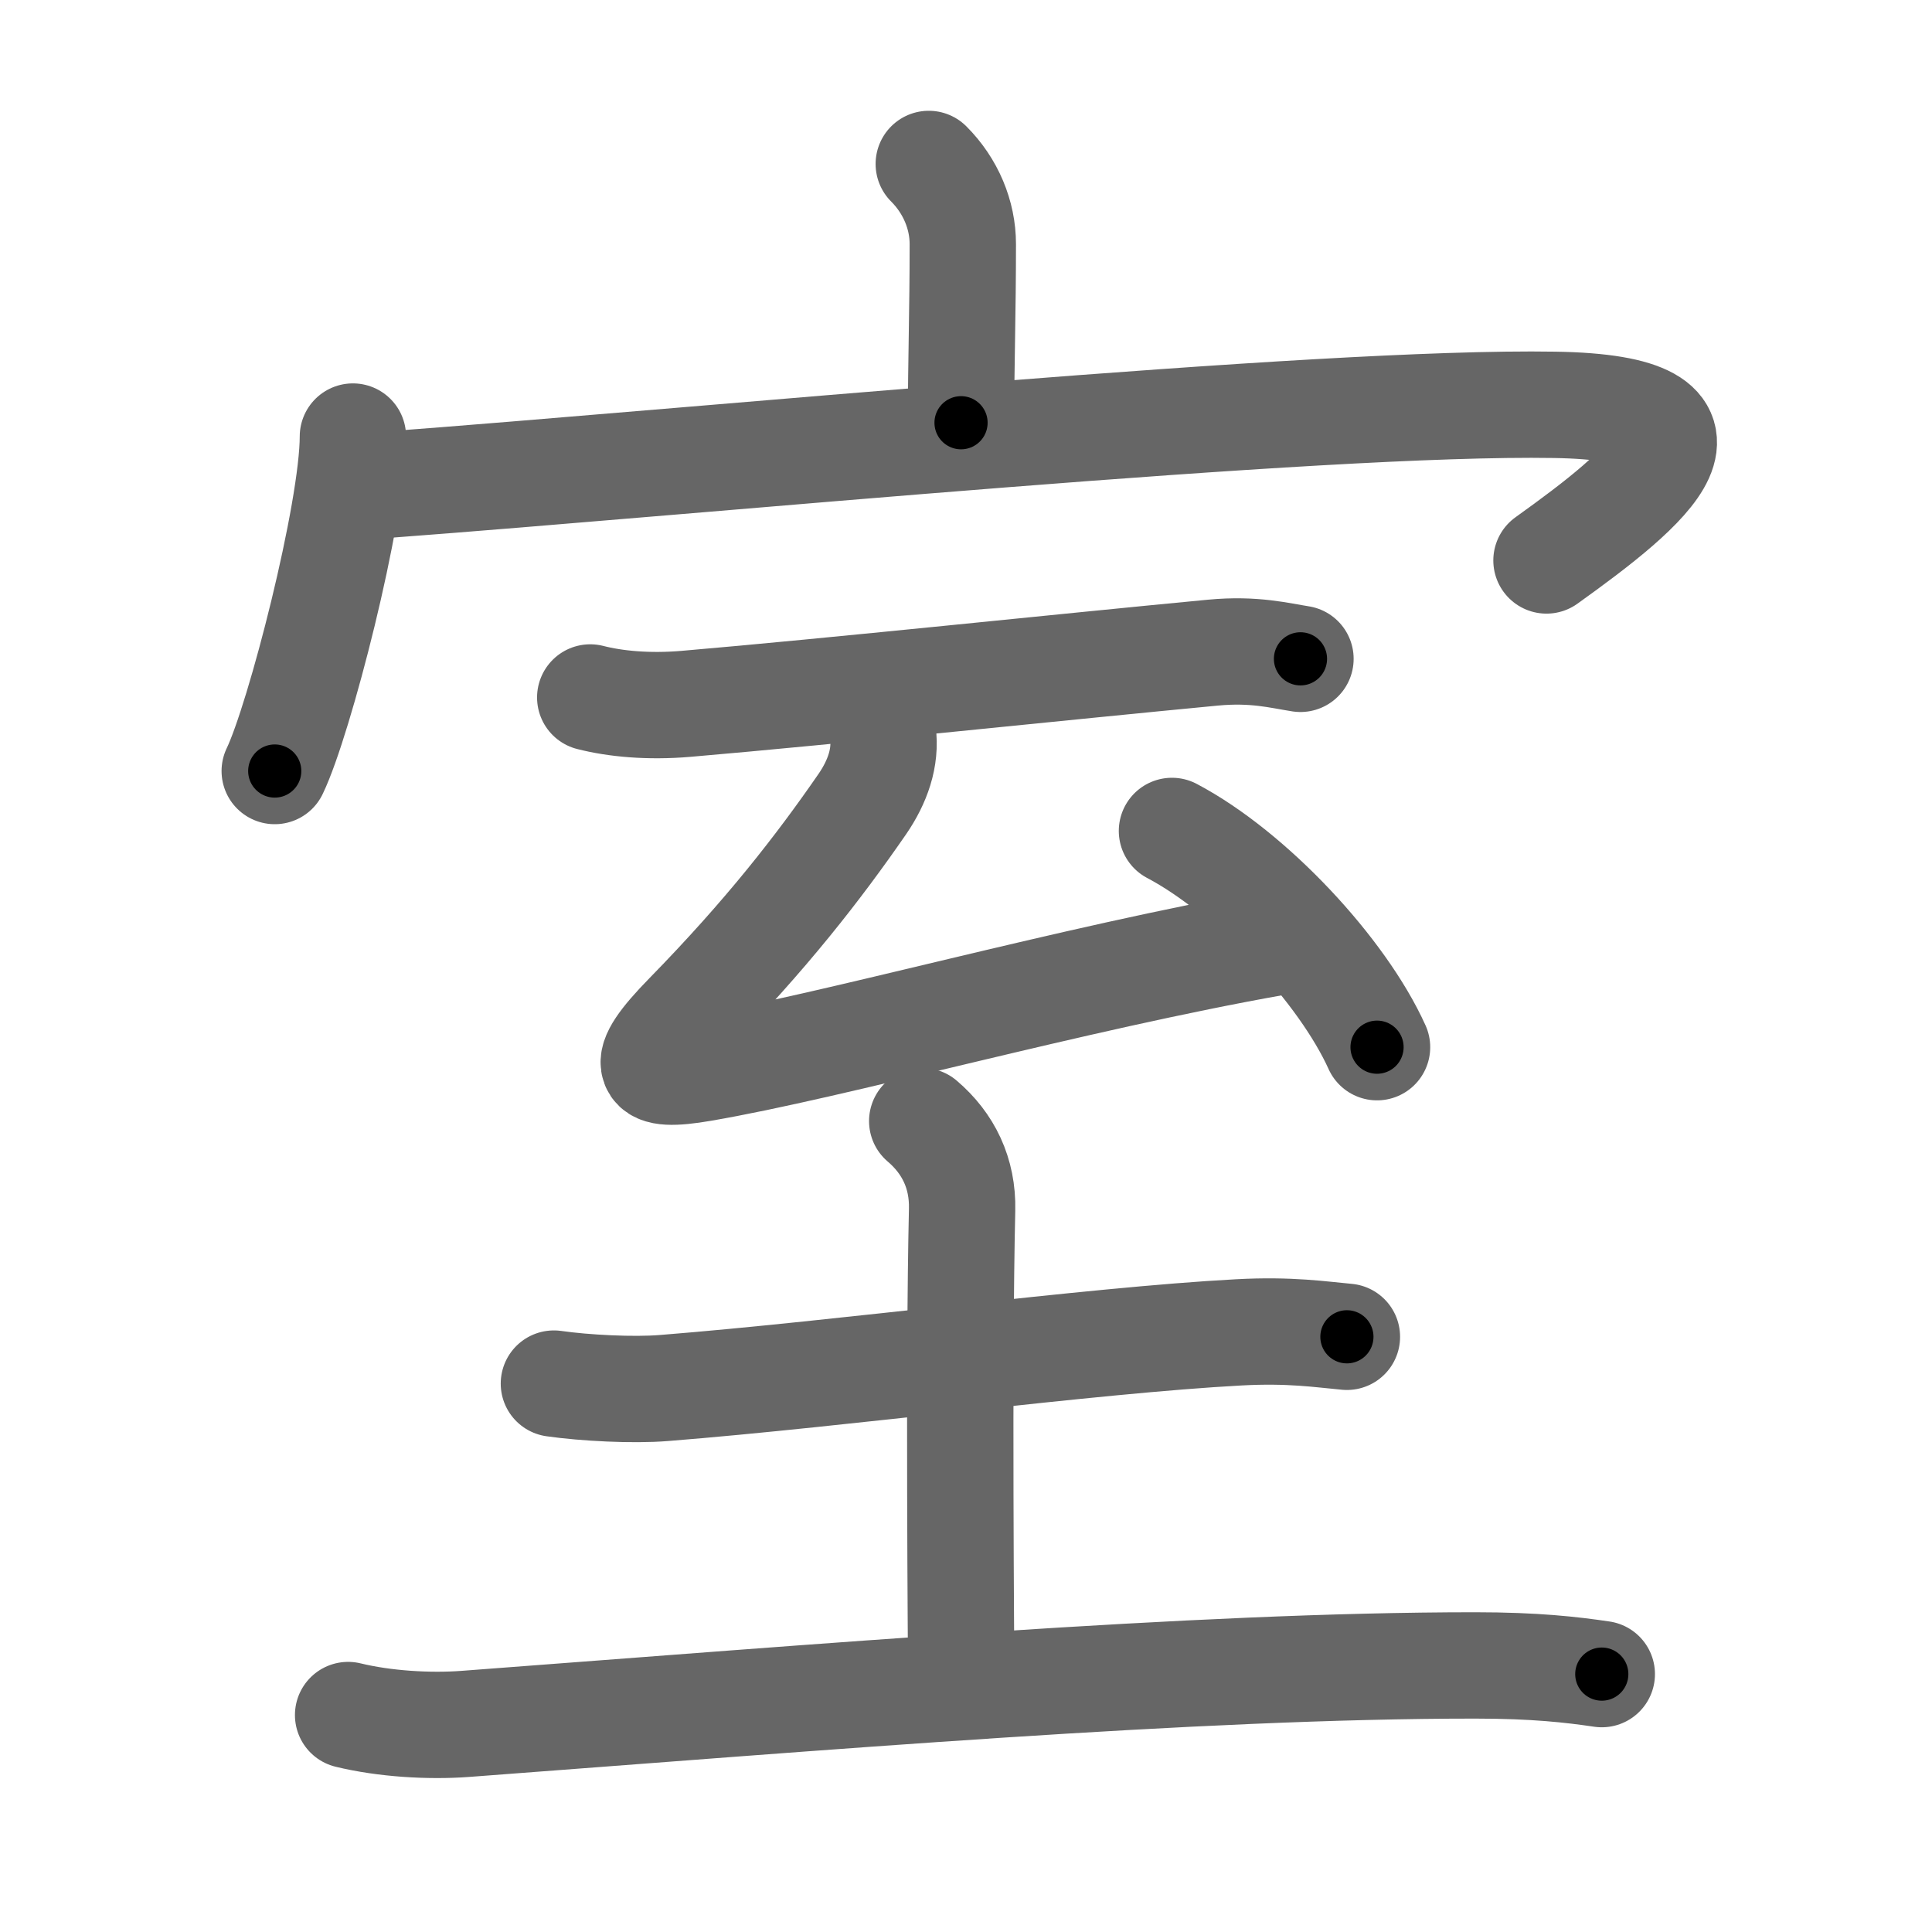 <svg xmlns="http://www.w3.org/2000/svg" width="109" height="109" viewBox="0 0 109 109" id="5ba4"><g fill="none" stroke="#666" stroke-width="6" stroke-linecap="round" stroke-linejoin="round"><g><g><path d="M52.4,9.25c1.24,1.24,1.92,2.88,1.92,4.52c0,3.9-0.1,6.54-0.1,10.08" /><g><path d="M19.91,24.63c0,4.27-3.03,16.02-4.41,18.87" /><path d="M21.53,27.37C39.88,26,74.38,22.62,87.7,22.84c10.8,0.17,5.3,4.66-0.45,8.78" /></g></g><g p4:phon="至" xmlns:p4="http://kanjivg.tagaini.net"><path d="M33.3,39.35c1.41,0.36,3.27,0.54,5.4,0.36C47,39,60,37.62,68.44,36.82c2.33-0.22,3.76,0.17,4.93,0.35" /><path d="M49.81,41.34c0.19,1.41-0.31,2.78-1.15,4.01c-2.47,3.58-5.42,7.38-9.88,11.94c-2.9,2.96-2.35,3.53,0.8,2.99c7.36-1.25,20.85-5.07,32.44-7.12" /><path d="M66.12,46.88c4.47,2.36,9.62,7.88,11.57,12.2" /><g><path d="M31.25,78.06c1.75,0.25,4.47,0.39,6.2,0.25c10.18-0.81,24.05-2.69,32.43-3.14c2.91-0.16,4.66,0.12,6.11,0.25" /><path d="M52.03,63.25c1.47,1.25,2.3,2.94,2.25,5c-0.2,8.64-0.05,25.35-0.05,26.25" /><path d="M19.64,96.76c2.05,0.5,4.57,0.65,6.6,0.5c20.14-1.51,41.23-3.3,56.97-3.3c3.41,0,5.46,0.24,7.16,0.49" /></g></g></g></g><g fill="none" stroke="#000" stroke-width="3" stroke-linecap="round" stroke-linejoin="round"><path d="M52.4,9.25c1.24,1.24,1.92,2.88,1.92,4.52c0,3.9-0.1,6.54-0.1,10.08" stroke-dasharray="15.12" stroke-dashoffset="15.12"><animate attributeName="stroke-dashoffset" values="15.12;15.12;0" dur="0.151s" fill="freeze" begin="0s;5ba4.click" /></path><path d="M19.91,24.63c0,4.27-3.03,16.02-4.41,18.87" stroke-dasharray="19.448" stroke-dashoffset="19.448"><animate attributeName="stroke-dashoffset" values="19.448" fill="freeze" begin="5ba4.click" /><animate attributeName="stroke-dashoffset" values="19.448;19.448;0" keyTimes="0;0.438;1" dur="0.345s" fill="freeze" begin="0s;5ba4.click" /></path><path d="M21.53,27.37C39.88,26,74.38,22.62,87.7,22.84c10.8,0.17,5.3,4.66-0.45,8.78" stroke-dasharray="82.957" stroke-dashoffset="82.957"><animate attributeName="stroke-dashoffset" values="82.957" fill="freeze" begin="5ba4.click" /><animate attributeName="stroke-dashoffset" values="82.957;82.957;0" keyTimes="0;0.356;1" dur="0.969s" fill="freeze" begin="0s;5ba4.click" /></path><path d="M33.3,39.35c1.41,0.36,3.27,0.54,5.4,0.36C47,39,60,37.62,68.44,36.82c2.33-0.22,3.76,0.17,4.93,0.35" stroke-dasharray="40.279" stroke-dashoffset="40.279"><animate attributeName="stroke-dashoffset" values="40.279" fill="freeze" begin="5ba4.click" /><animate attributeName="stroke-dashoffset" values="40.279;40.279;0" keyTimes="0;0.706;1" dur="1.372s" fill="freeze" begin="0s;5ba4.click" /></path><path d="M49.81,41.34c0.19,1.41-0.31,2.78-1.15,4.01c-2.47,3.58-5.42,7.38-9.88,11.94c-2.9,2.96-2.35,3.53,0.8,2.99c7.36-1.25,20.85-5.07,32.44-7.12" stroke-dasharray="59.279" stroke-dashoffset="59.279"><animate attributeName="stroke-dashoffset" values="59.279" fill="freeze" begin="5ba4.click" /><animate attributeName="stroke-dashoffset" values="59.279;59.279;0" keyTimes="0;0.698;1" dur="1.965s" fill="freeze" begin="0s;5ba4.click" /></path><path d="M66.12,46.88c4.47,2.36,9.62,7.88,11.57,12.2" stroke-dasharray="17.054" stroke-dashoffset="17.054"><animate attributeName="stroke-dashoffset" values="17.054" fill="freeze" begin="5ba4.click" /><animate attributeName="stroke-dashoffset" values="17.054;17.054;0" keyTimes="0;0.92;1" dur="2.136s" fill="freeze" begin="0s;5ba4.click" /></path><path d="M31.25,78.06c1.75,0.25,4.47,0.39,6.2,0.25c10.18-0.81,24.05-2.69,32.43-3.14c2.91-0.16,4.66,0.12,6.11,0.25" stroke-dasharray="44.923" stroke-dashoffset="44.923"><animate attributeName="stroke-dashoffset" values="44.923" fill="freeze" begin="5ba4.click" /><animate attributeName="stroke-dashoffset" values="44.923;44.923;0" keyTimes="0;0.826;1" dur="2.585s" fill="freeze" begin="0s;5ba4.click" /></path><path d="M52.03,63.25c1.47,1.25,2.3,2.94,2.25,5c-0.2,8.64-0.05,25.35-0.05,26.25" stroke-dasharray="31.932" stroke-dashoffset="31.932"><animate attributeName="stroke-dashoffset" values="31.932" fill="freeze" begin="5ba4.click" /><animate attributeName="stroke-dashoffset" values="31.932;31.932;0" keyTimes="0;0.89;1" dur="2.904s" fill="freeze" begin="0s;5ba4.click" /></path><path d="M19.64,96.76c2.05,0.5,4.57,0.65,6.6,0.5c20.14-1.51,41.23-3.3,56.97-3.3c3.41,0,5.46,0.24,7.16,0.49" stroke-dasharray="70.906" stroke-dashoffset="70.906"><animate attributeName="stroke-dashoffset" values="70.906" fill="freeze" begin="5ba4.click" /><animate attributeName="stroke-dashoffset" values="70.906;70.906;0" keyTimes="0;0.845;1" dur="3.437s" fill="freeze" begin="0s;5ba4.click" /></path></g></svg>